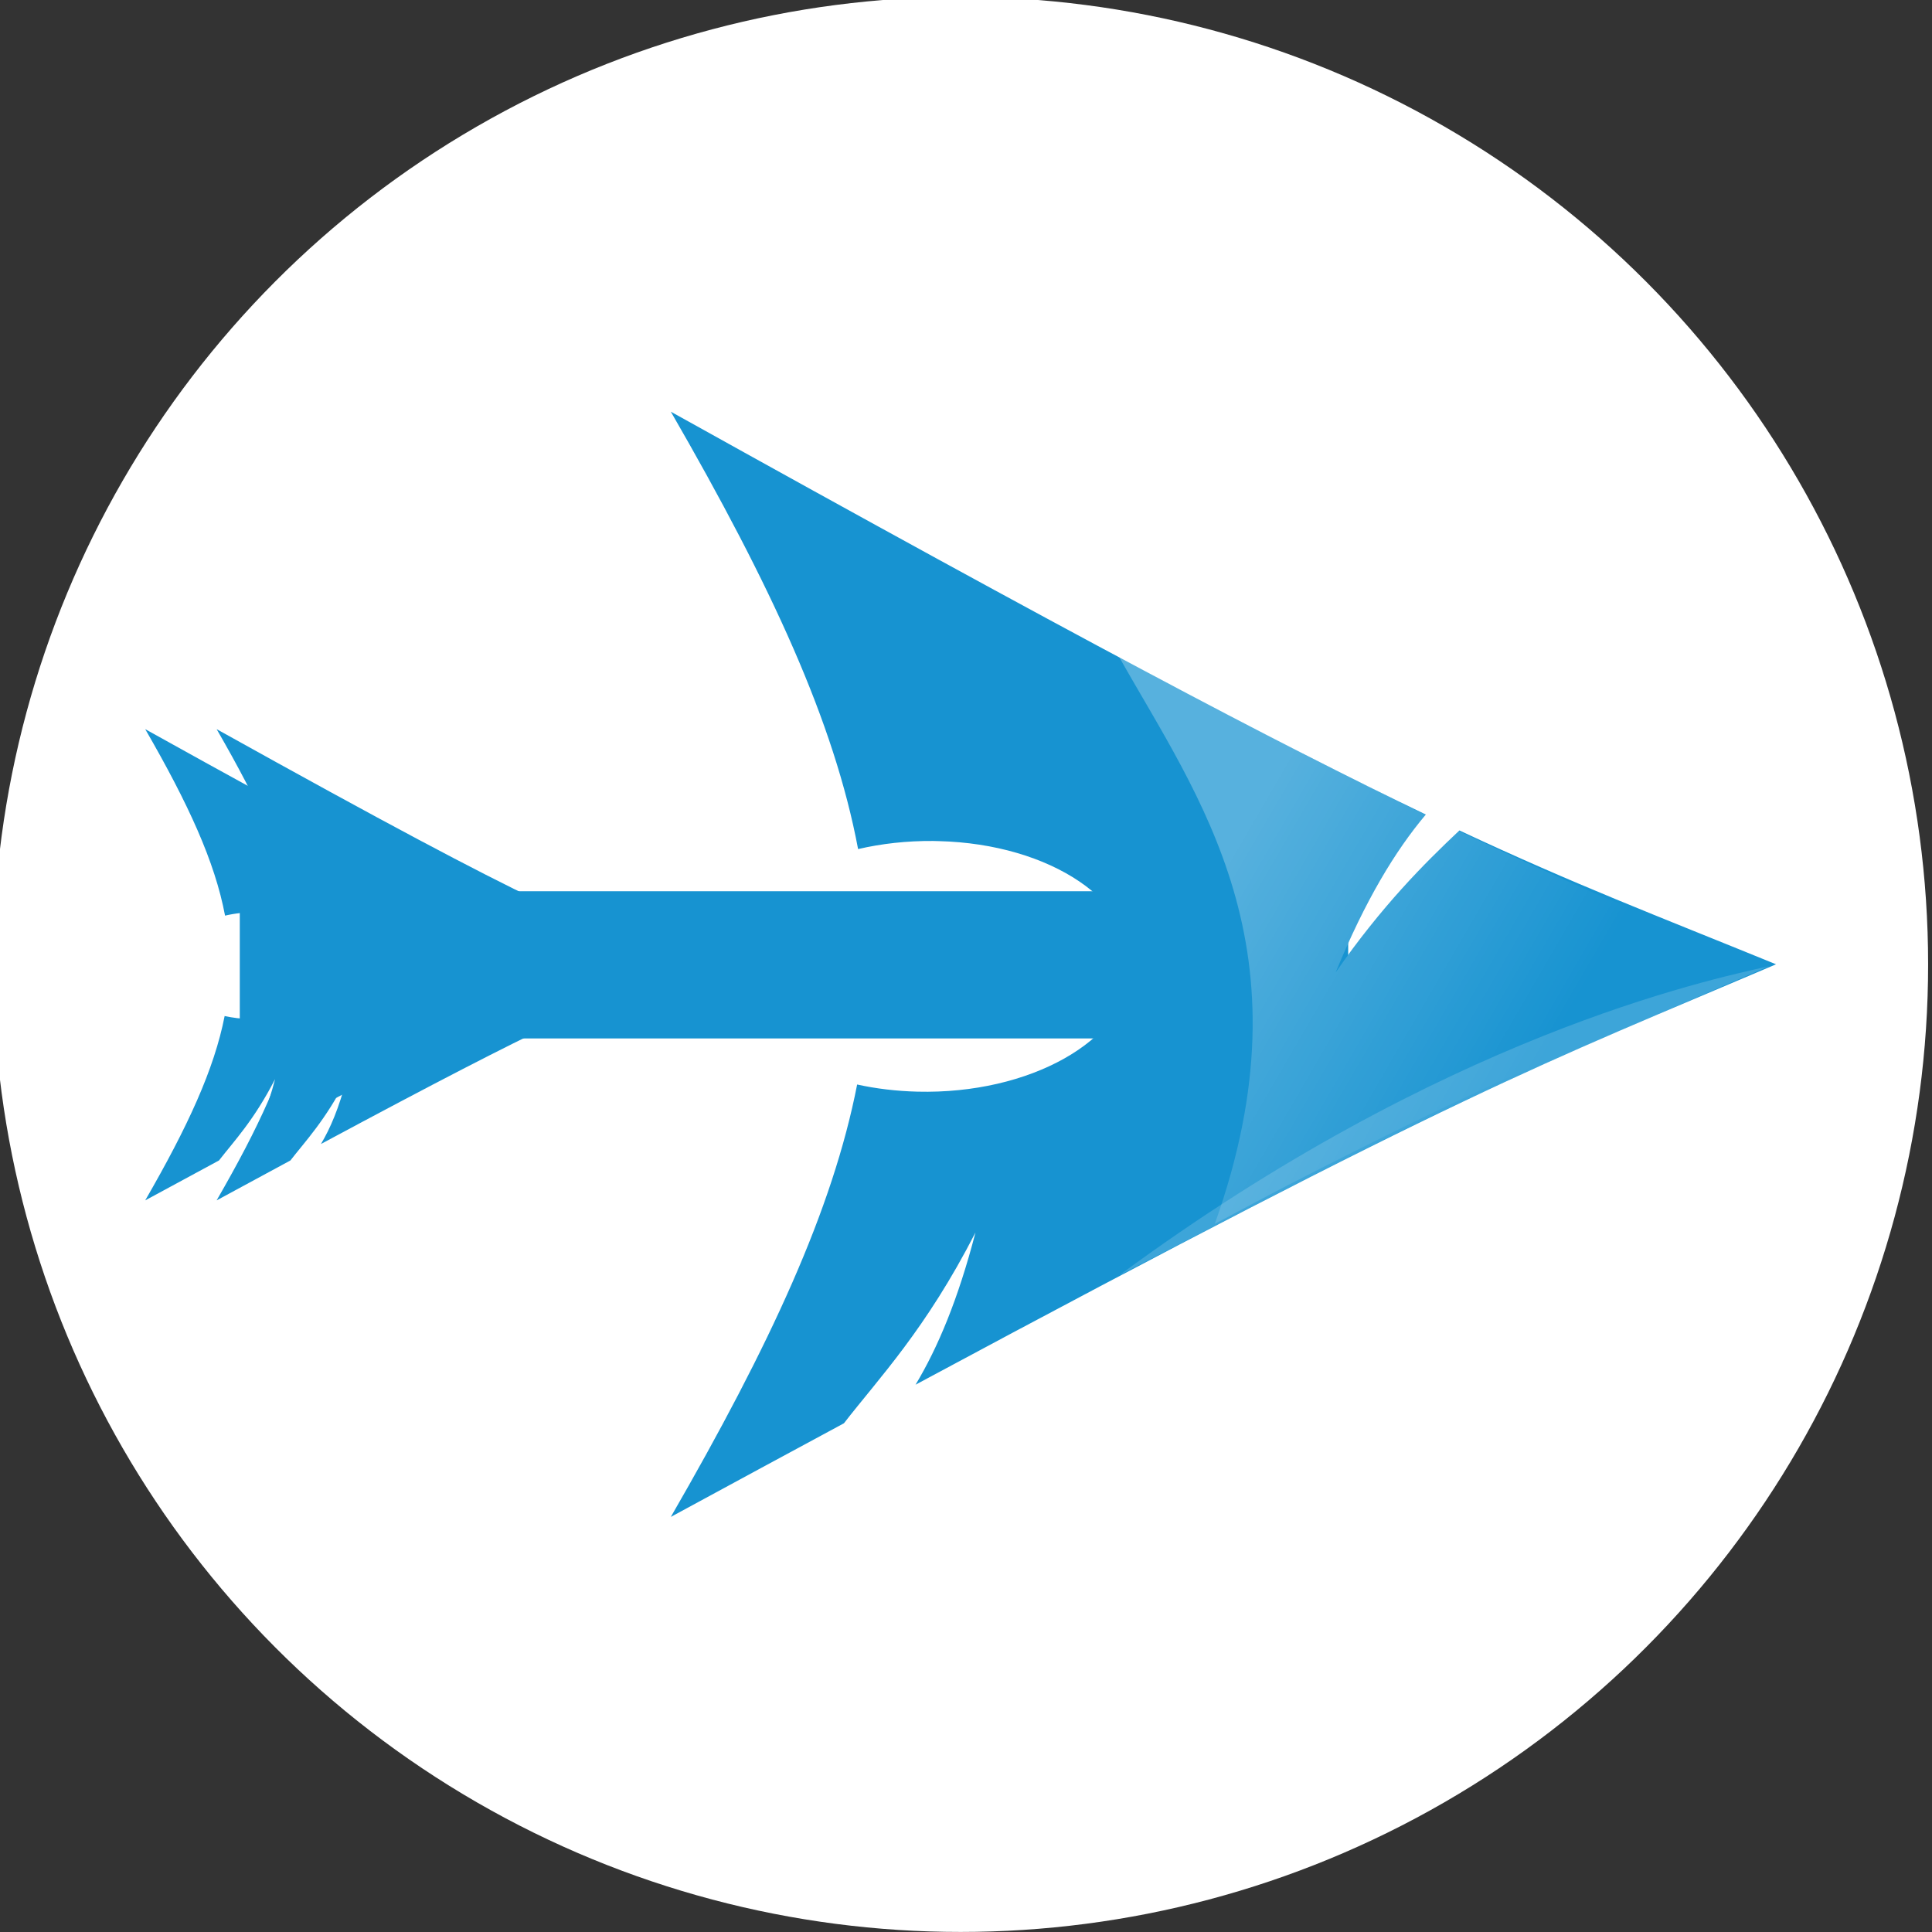 <?xml version="1.0" encoding="UTF-8" standalone="no"?>
<!-- Created with Inkscape (http://www.inkscape.org/) -->

<svg
   xmlns:dc="http://purl.org/dc/elements/1.1/"
   xmlns:cc="http://creativecommons.org/ns#"
   xmlns:rdf="http://www.w3.org/1999/02/22-rdf-syntax-ns#"
   xmlns:svg="http://www.w3.org/2000/svg"
   xmlns="http://www.w3.org/2000/svg"
   xmlns:xlink="http://www.w3.org/1999/xlink"
   xmlns:sodipodi="http://sodipodi.sourceforge.net/DTD/sodipodi-0.dtd"
   xmlns:inkscape="http://www.inkscape.org/namespaces/inkscape"
   width="18.559mm"
   height="18.559mm"
   viewBox="0 0 18.559 18.559"
   version="1.1"
   id="svg8"
   sodipodi:docname="plain-thicker-circular-white.svg"
   inkscape:version="0.92.4 5da689c313, 2019-01-14">
  <rect x="0" y="0" width="18.559" height="18.559" fill="#333333" stroke="none"/>
  <defs
     id="defs2">
    <linearGradient
       y2="28.427"
       x1="34.766"
       x2="25.432"
       y1="9.908"
       id="lg"
       gradientTransform="scale(0.932,1.073)"
       gradientUnits="userSpaceOnUse">
      <stop
         id="stop66"
         offset="0"
         stop-opacity="0"
         stop-color="#fff" />
      <stop
         id="stop68"
         offset="1"
         stop-opacity=".275"
         stop-color="#fff" />
    </linearGradient>
    <linearGradient
       inkscape:collect="always"
       xlink:href="#lg"
       id="linearGradient120"
       gradientUnits="userSpaceOnUse"
       gradientTransform="scale(0.932,1.073)"
       x1="34.766"
       y1="9.908"
       x2="25.432"
       y2="28.427" />
    <linearGradient
       y2="28.427"
       x1="34.766"
       x2="25.432"
       y1="9.908"
       id="lg-3"
       gradientTransform="scale(0.932,1.073)"
       gradientUnits="userSpaceOnUse">
      <stop
         id="stop4783"
         offset="0"
         stop-opacity="0"
         stop-color="#fff" />
      <stop
         id="stop4785"
         offset="1"
         stop-opacity=".275"
         stop-color="#fff" />
    </linearGradient>
  </defs>
  <sodipodi:namedview
     id="base"
     pagecolor="#ffffff"
     bordercolor="#666666"
     borderopacity="1.0"
     inkscape:pageopacity="0.0"
     inkscape:pageshadow="2"
     inkscape:zoom="3.959798"
     inkscape:cx="62.59117"
     inkscape:cy="24.798457"
     inkscape:document-units="mm"
     inkscape:current-layer="g128"
     showgrid="false"
     inkscape:window-width="1306"
     inkscape:window-height="687"
     inkscape:window-x="29"
     inkscape:window-y="29"
     inkscape:window-maximized="0"
     fit-margin-top="0"
     fit-margin-left="0"
     fit-margin-right="0"
     fit-margin-bottom="0" />
  <g
     inkscape:label="Layer 1"
     inkscape:groupmode="layer"
     id="layer1"
     transform="translate(-18.628,-62.112)">
    <g
       id="g128"
       transform="matrix(0.265,0,0,0.265,60.872,81.224)">
      <circle
         style="fill:#ffffff;fill-opacity:1;fill-rule:evenodd;stroke:none;stroke-width:0.567;stroke-linecap:butt;stroke-linejoin:miter;stroke-miterlimit:10;stroke-dasharray:none;stroke-dashoffset:0;stroke-opacity:1;paint-order:stroke fill markers"
         id="path4882"
         cx="-124.59"
         cy="-37.161"
         r="35.072" />
      <g
         id="g4880"
         transform="translate(-139.436,-74.892)">
        <rect
           transform="rotate(90)"
           y="-28.896"
           x="35.078"
           height="40.179"
           width="5.336"
           id="rect4658"
           style="fill:#1793d1;fill-opacity:1;fill-rule:evenodd;stroke:none;stroke-width:0.089;stroke-linecap:butt;stroke-linejoin:miter;stroke-miterlimit:10;stroke-dasharray:none;stroke-dashoffset:0;stroke-opacity:1;paint-order:stroke fill markers" />
        <g
           transform="matrix(0,0.626,-0.626,0,44.537,17.536)"
           id="g4807">
          <path
             style="fill:#1793d1"
             inkscape:connector-curvature="0"
             d="m 32.253,0.21 c -2.849,6.984 -4.579,11.559 -7.75,18.336 1.944,2.061 4.334,4.453 8.211,7.164 -4.168,-1.715 -7.009,-3.432 -9.133,-5.219 -4.059,8.47 -10.423,20.531 -23.328,43.719 10.14,-5.854 18.002,-9.466 25.328,-10.844 -0.314,-1.351 -0.481,-2.819 -0.469,-4.344 l 0.008,-0.32 c 0.161,-6.498 3.542,-11.495 7.547,-11.156 4.004,0.339 7.122,5.884 6.961,12.383 -0.031,1.224 -0.173,2.4 -0.414,3.492 7.247,1.418 15.034,5.013 25.039,10.789 -1.973,-3.632 -3.74,-6.905 -5.422,-10.024 -2.649,-2.053 -5.411,-4.724 -11.047,-7.617 3.874,1.007 6.65,2.171 8.812,3.469 -17.098,-31.835 -18.48,-36.068 -24.343,-49.828 v -9e-5 z"
             id="path4790" />
          <path
             style="fill:#ffffff;fill-opacity:0.166"
             inkscape:connector-curvature="0"
             id="path2522"
             d="M 50.266,38.249 C 36.394,19.422 33.179,4.247 32.364,0.624 c 7.4,17.067 7.349,17.277 17.902,37.625 z" />
          <path
             inkscape:connector-curvature="0"
             d="m 32.378,0.46 c -0.36,0.884 -0.7,1.747 -1.032,2.562 -0.364,0.895 -0.718,1.756 -1.062,2.594 -0.344,0.837 -0.693,1.631 -1.031,2.438 -0.339,0.806 -0.654,1.604 -1,2.406 -0.346,0.802 -0.726,1.613 -1.094,2.437 -0.368,0.825 -0.752,1.658 -1.156,2.532 -0.404,0.873 -0.828,1.801 -1.282,2.75 -0.061,0.128 -0.124,0.276 -0.187,0.406 1.939,2.054 4.33,4.427 8.187,7.125 -4.167,-1.715 -7,-3.432 -9.125,-5.219 -0.11,0.226 -0.198,0.425 -0.312,0.656 -0.42,0.871 -0.871,1.733 -1.344,2.688 -0.113,0.224 -0.196,0.427 -0.312,0.656 -0.501,1.004 -1.026,2.043 -1.594,3.156 -0.113,0.22 -0.228,0.402 -0.344,0.625 -0.343,0.667 -1.44,2.77 -2.562,4.907 -0.655,1.248 -1.169,2.27 -1.907,3.656 -0.209,0.398 -0.639,1.195 -0.75,1.406 8.125,-4.573 16.891,-11.216 32.813,-5.531 -0.797,-1.51 -1.562,-2.919 -2.25,-4.25 -0.688,-1.332 -1.312,-2.571 -1.906,-3.75 -0.594,-1.179 -1.143,-2.291 -1.657,-3.344 -0.513,-1.053 -0.989,-2.047 -1.437,-3 -0.448,-0.953 -0.885,-1.87 -1.281,-2.75 -0.397,-0.879 -0.766,-1.73 -1.125,-2.562 -0.359,-0.833 -0.695,-1.658 -1.032,-2.469 -0.336,-0.811 -0.672,-1.59 -1,-2.406 -0.142,-0.355 -0.263,-0.734 -0.406,-1.094 -0.888,-2.085 -1.759,-4.152 -2.812,-6.625 v 2e-5 z"
             id="path4793"
             style="fill:url(#lg-3)" />
        </g>
        <g
           transform="matrix(0,0.808,-0.808,0,56.593,11.677)"
           id="g4823">
          <g
             transform="matrix(0.738,0,0,0.738,8.458,19.946)"
             id="g4849">
            <g
               transform="translate(0,4.341)"
               id="g4674">
              <path
                 id="path4672"
                 d="m 32.253,59.565 c -1.275,3.126 -2.049,5.174 -3.469,8.207 0.87,0.922 1.94,1.993 3.675,3.206 -1.865,-0.768 -3.137,-1.536 -4.088,-2.336 -1.817,3.791 -4.665,9.189 -10.441,19.567 4.538,-2.62 8.057,-4.237 11.336,-4.853 -0.141,-0.605 -0.215,-1.262 -0.21,-1.944 l 0.004,-0.143 c 0.072,-2.908 1.585,-5.145 3.378,-4.993 1.792,0.152 3.188,2.634 3.116,5.542 -0.014,0.548 -0.077,1.074 -0.185,1.563 3.244,0.635 6.729,2.244 11.207,4.829 -0.883,-1.626 -1.674,-3.09 -2.427,-4.486 -1.186,-0.919 -2.422,-2.114 -4.944,-3.409 1.734,0.451 2.976,0.972 3.944,1.553 C 35.496,67.618 34.877,65.724 32.253,59.565 v -4e-5 z"
                 inkscape:connector-curvature="0"
                 style="fill:#1793d1;stroke-width:0.448" />
            </g>
            <path
               style="fill:#1793d1;stroke-width:0.448"
               inkscape:connector-curvature="0"
               d="m 32.253,59.565 c -1.275,3.126 -2.049,5.174 -3.469,8.207 0.87,0.922 1.94,1.993 3.675,3.206 -1.865,-0.768 -3.137,-1.536 -4.088,-2.336 -1.817,3.791 -4.665,9.189 -10.441,19.567 4.538,-2.62 8.057,-4.237 11.336,-4.853 -0.141,-0.605 -0.215,-1.262 -0.21,-1.944 l 0.004,-0.143 c 0.072,-2.908 1.585,-5.145 3.378,-4.993 1.792,0.152 3.188,2.634 3.116,5.542 -0.014,0.548 -0.077,1.074 -0.185,1.563 3.244,0.635 6.729,2.244 11.207,4.829 -0.883,-1.626 -1.674,-3.09 -2.427,-4.486 -1.186,-0.919 -2.422,-2.114 -4.944,-3.409 1.734,0.451 2.976,0.972 3.944,1.553 C 35.496,67.618 34.877,65.724 32.253,59.565 v -4e-5 z"
               id="path4821" />
          </g>
        </g>
      </g>
    </g>
  </g>
</svg>
